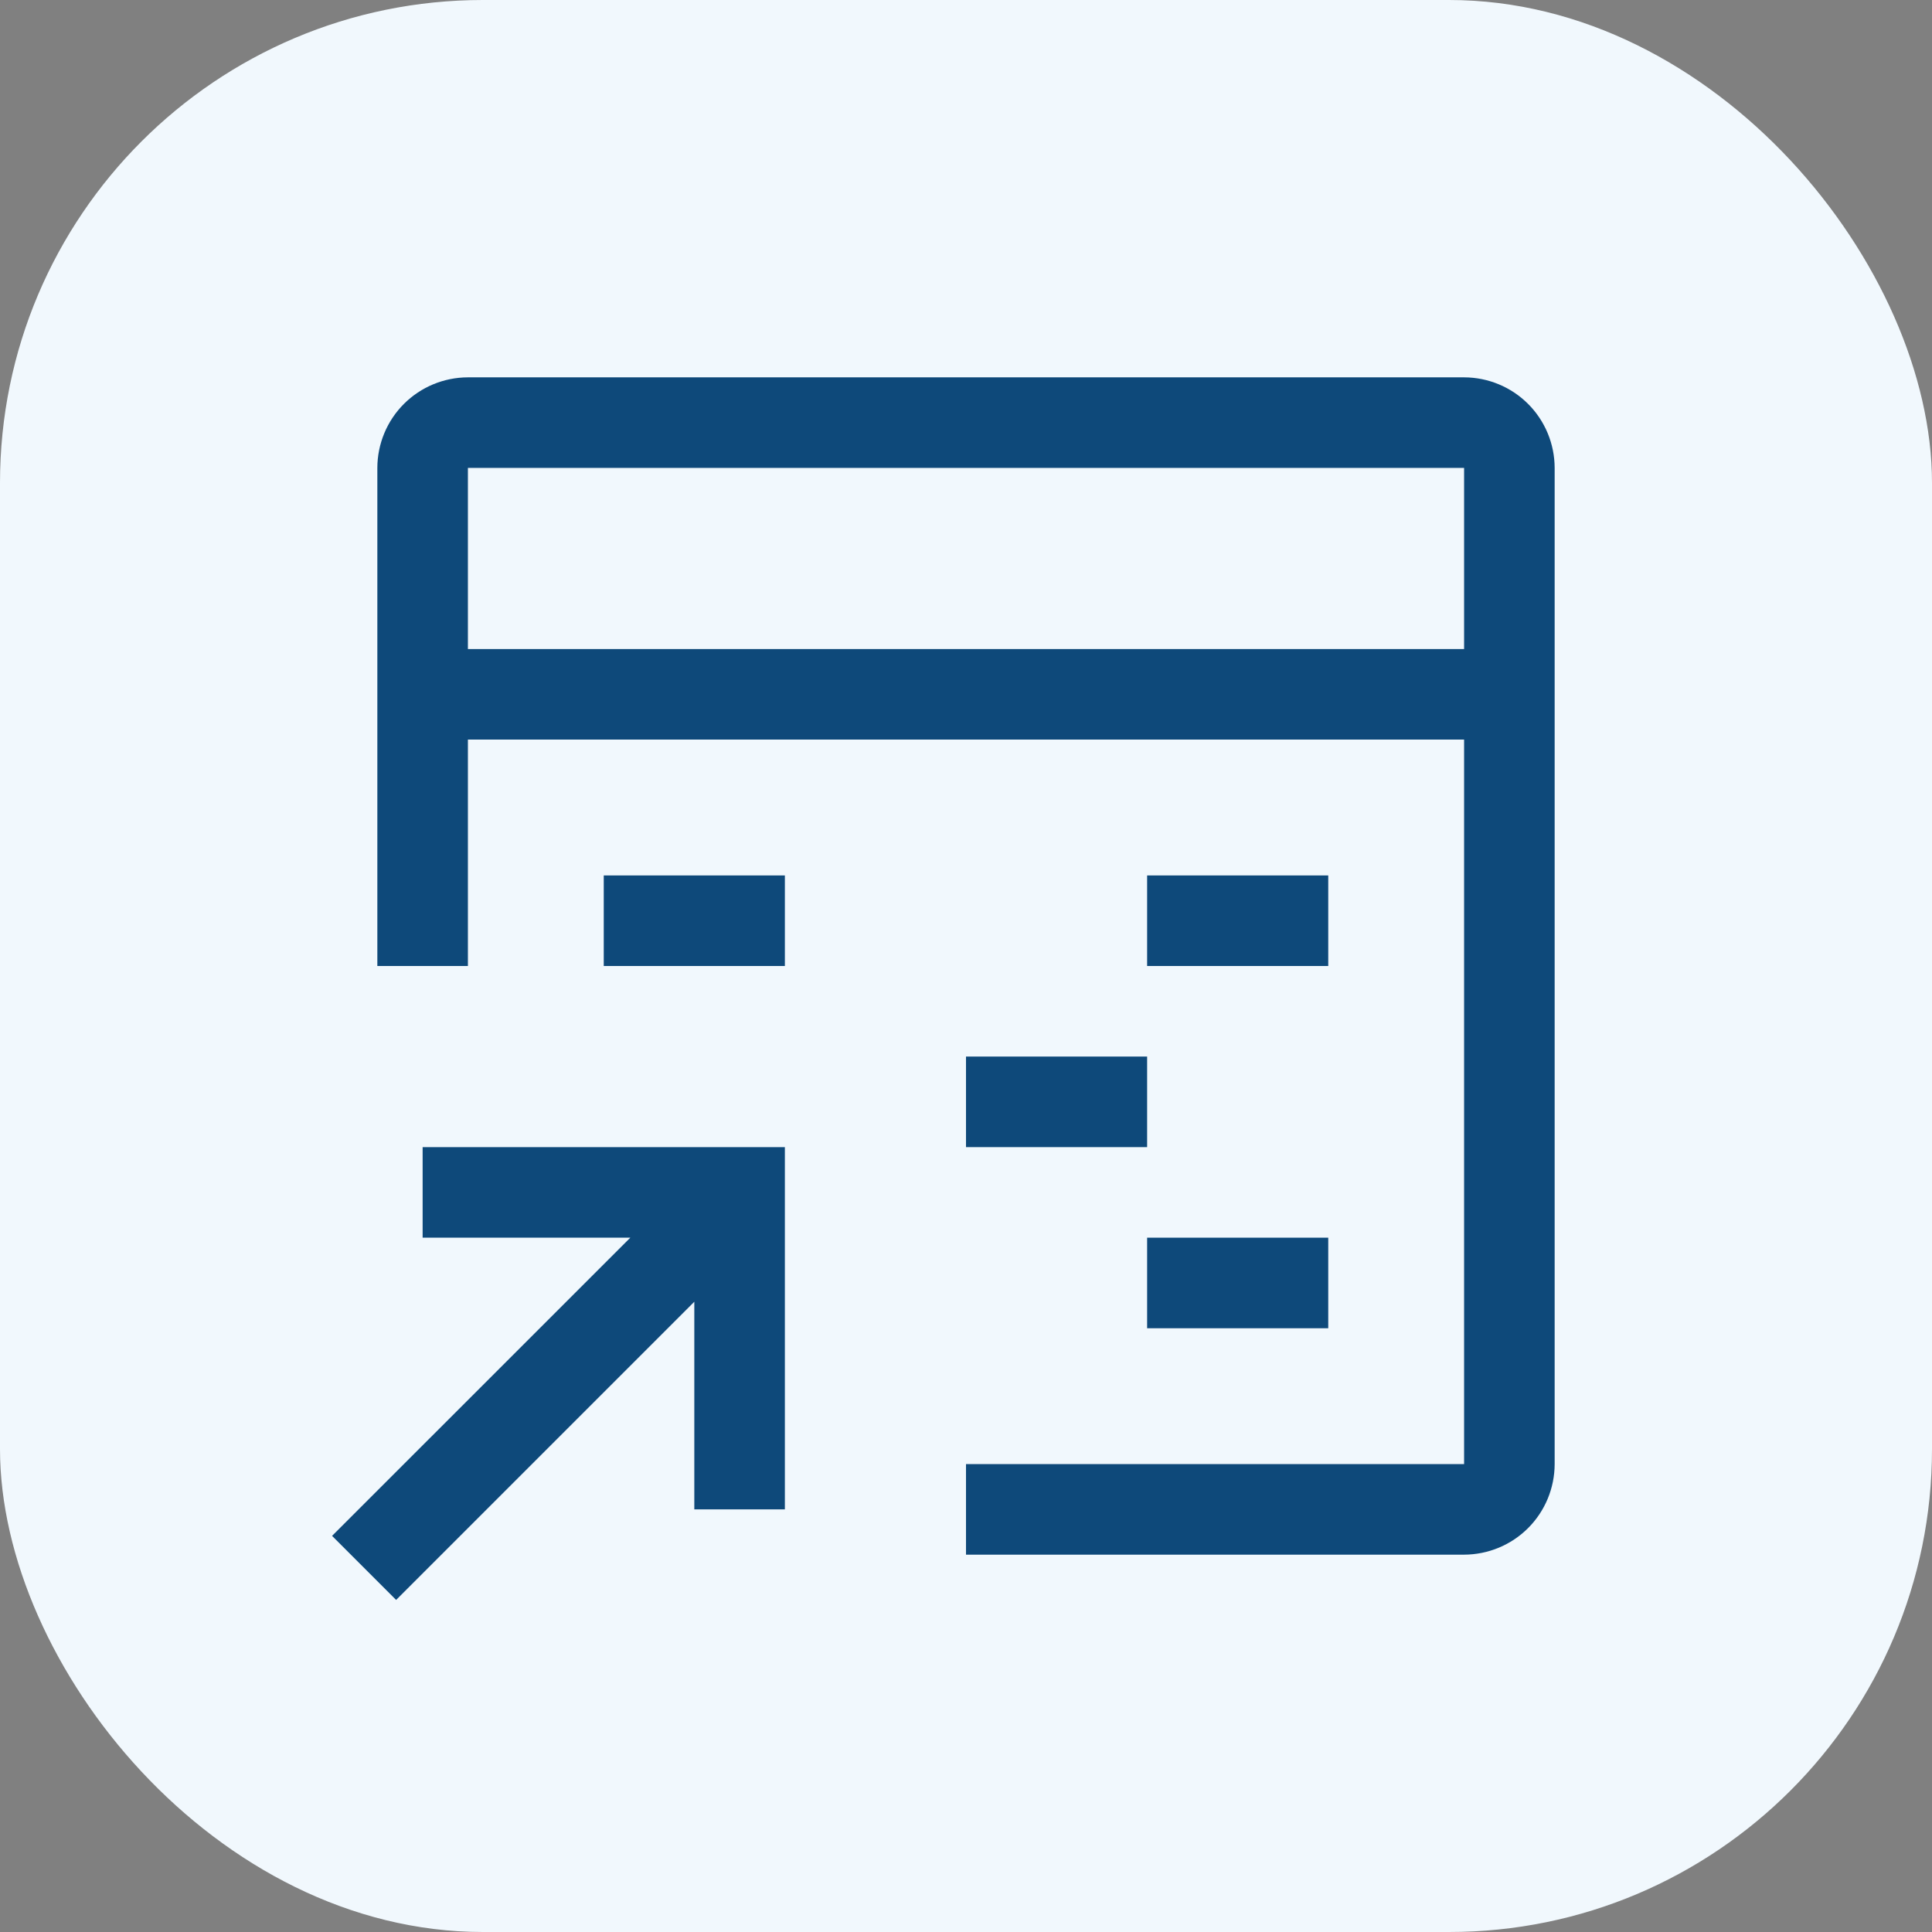 <svg width="32" height="32" viewBox="0 0 32 32" fill="none" xmlns="http://www.w3.org/2000/svg">
<rect x="0" y="0" width="32" height="32" fill="#808080" stroke="none"/>
<g>
<rect width="32" height="32" rx="8" fill="#F1F8FD"/>
<path d="M7 19V20.5H10.44L5.5 25.439L6.561 26.5L11.5 21.561V25H13V19H7Z" fill="#0E497A"/>
<path d="M19 20.5H22V22H19V20.5Z" fill="#0E497A"/>
<path d="M16 17.5H19V19H16V17.5Z" fill="#0E497A"/>
<path d="M19 14.5H22V16H19V14.5Z" fill="#0E497A"/>
<path d="M10 14.5H13V16H10V14.5Z" fill="#0E497A"/>
<path d="M24.25 6.25H7.75C7.352 6.251 6.971 6.409 6.69 6.69C6.409 6.971 6.251 7.352 6.25 7.75V16H7.75V12.25H24.25V24.25H16V25.75H24.25C24.648 25.749 25.029 25.591 25.31 25.31C25.591 25.029 25.749 24.648 25.75 24.25V7.75C25.749 7.352 25.591 6.971 25.31 6.69C25.029 6.409 24.648 6.251 24.25 6.25ZM24.25 10.75H7.75V7.75H24.25V10.75Z" fill="#0E497A"/>
</g>
<defs>
<filter id="filter0_i_34867_33331" x="0" y="-0.5" width="32" height="32.5" filterUnits="userSpaceOnUse" color-interpolation-filters="sRGB">
<feFlood flood-opacity="0" result="BackgroundImageFix"/>
<feBlend mode="normal" in="SourceGraphic" in2="BackgroundImageFix" result="shape"/>
<feColorMatrix in="SourceAlpha" type="matrix" values="0 0 0 0 0 0 0 0 0 0 0 0 0 0 0 0 0 0 127 0" result="hardAlpha"/>
<feOffset dy="-1"/>
<feGaussianBlur stdDeviation="0.25"/>
<feComposite in2="hardAlpha" operator="arithmetic" k2="-1" k3="1"/>
<feColorMatrix type="matrix" values="0 0 0 0 0.055 0 0 0 0 0.055 0 0 0 0 0.173 0 0 0 0.4 0"/>
<feBlend mode="overlay" in2="shape" result="effect1_innerShadow_34867_33331"/>
</filter>
</defs>
</svg>
